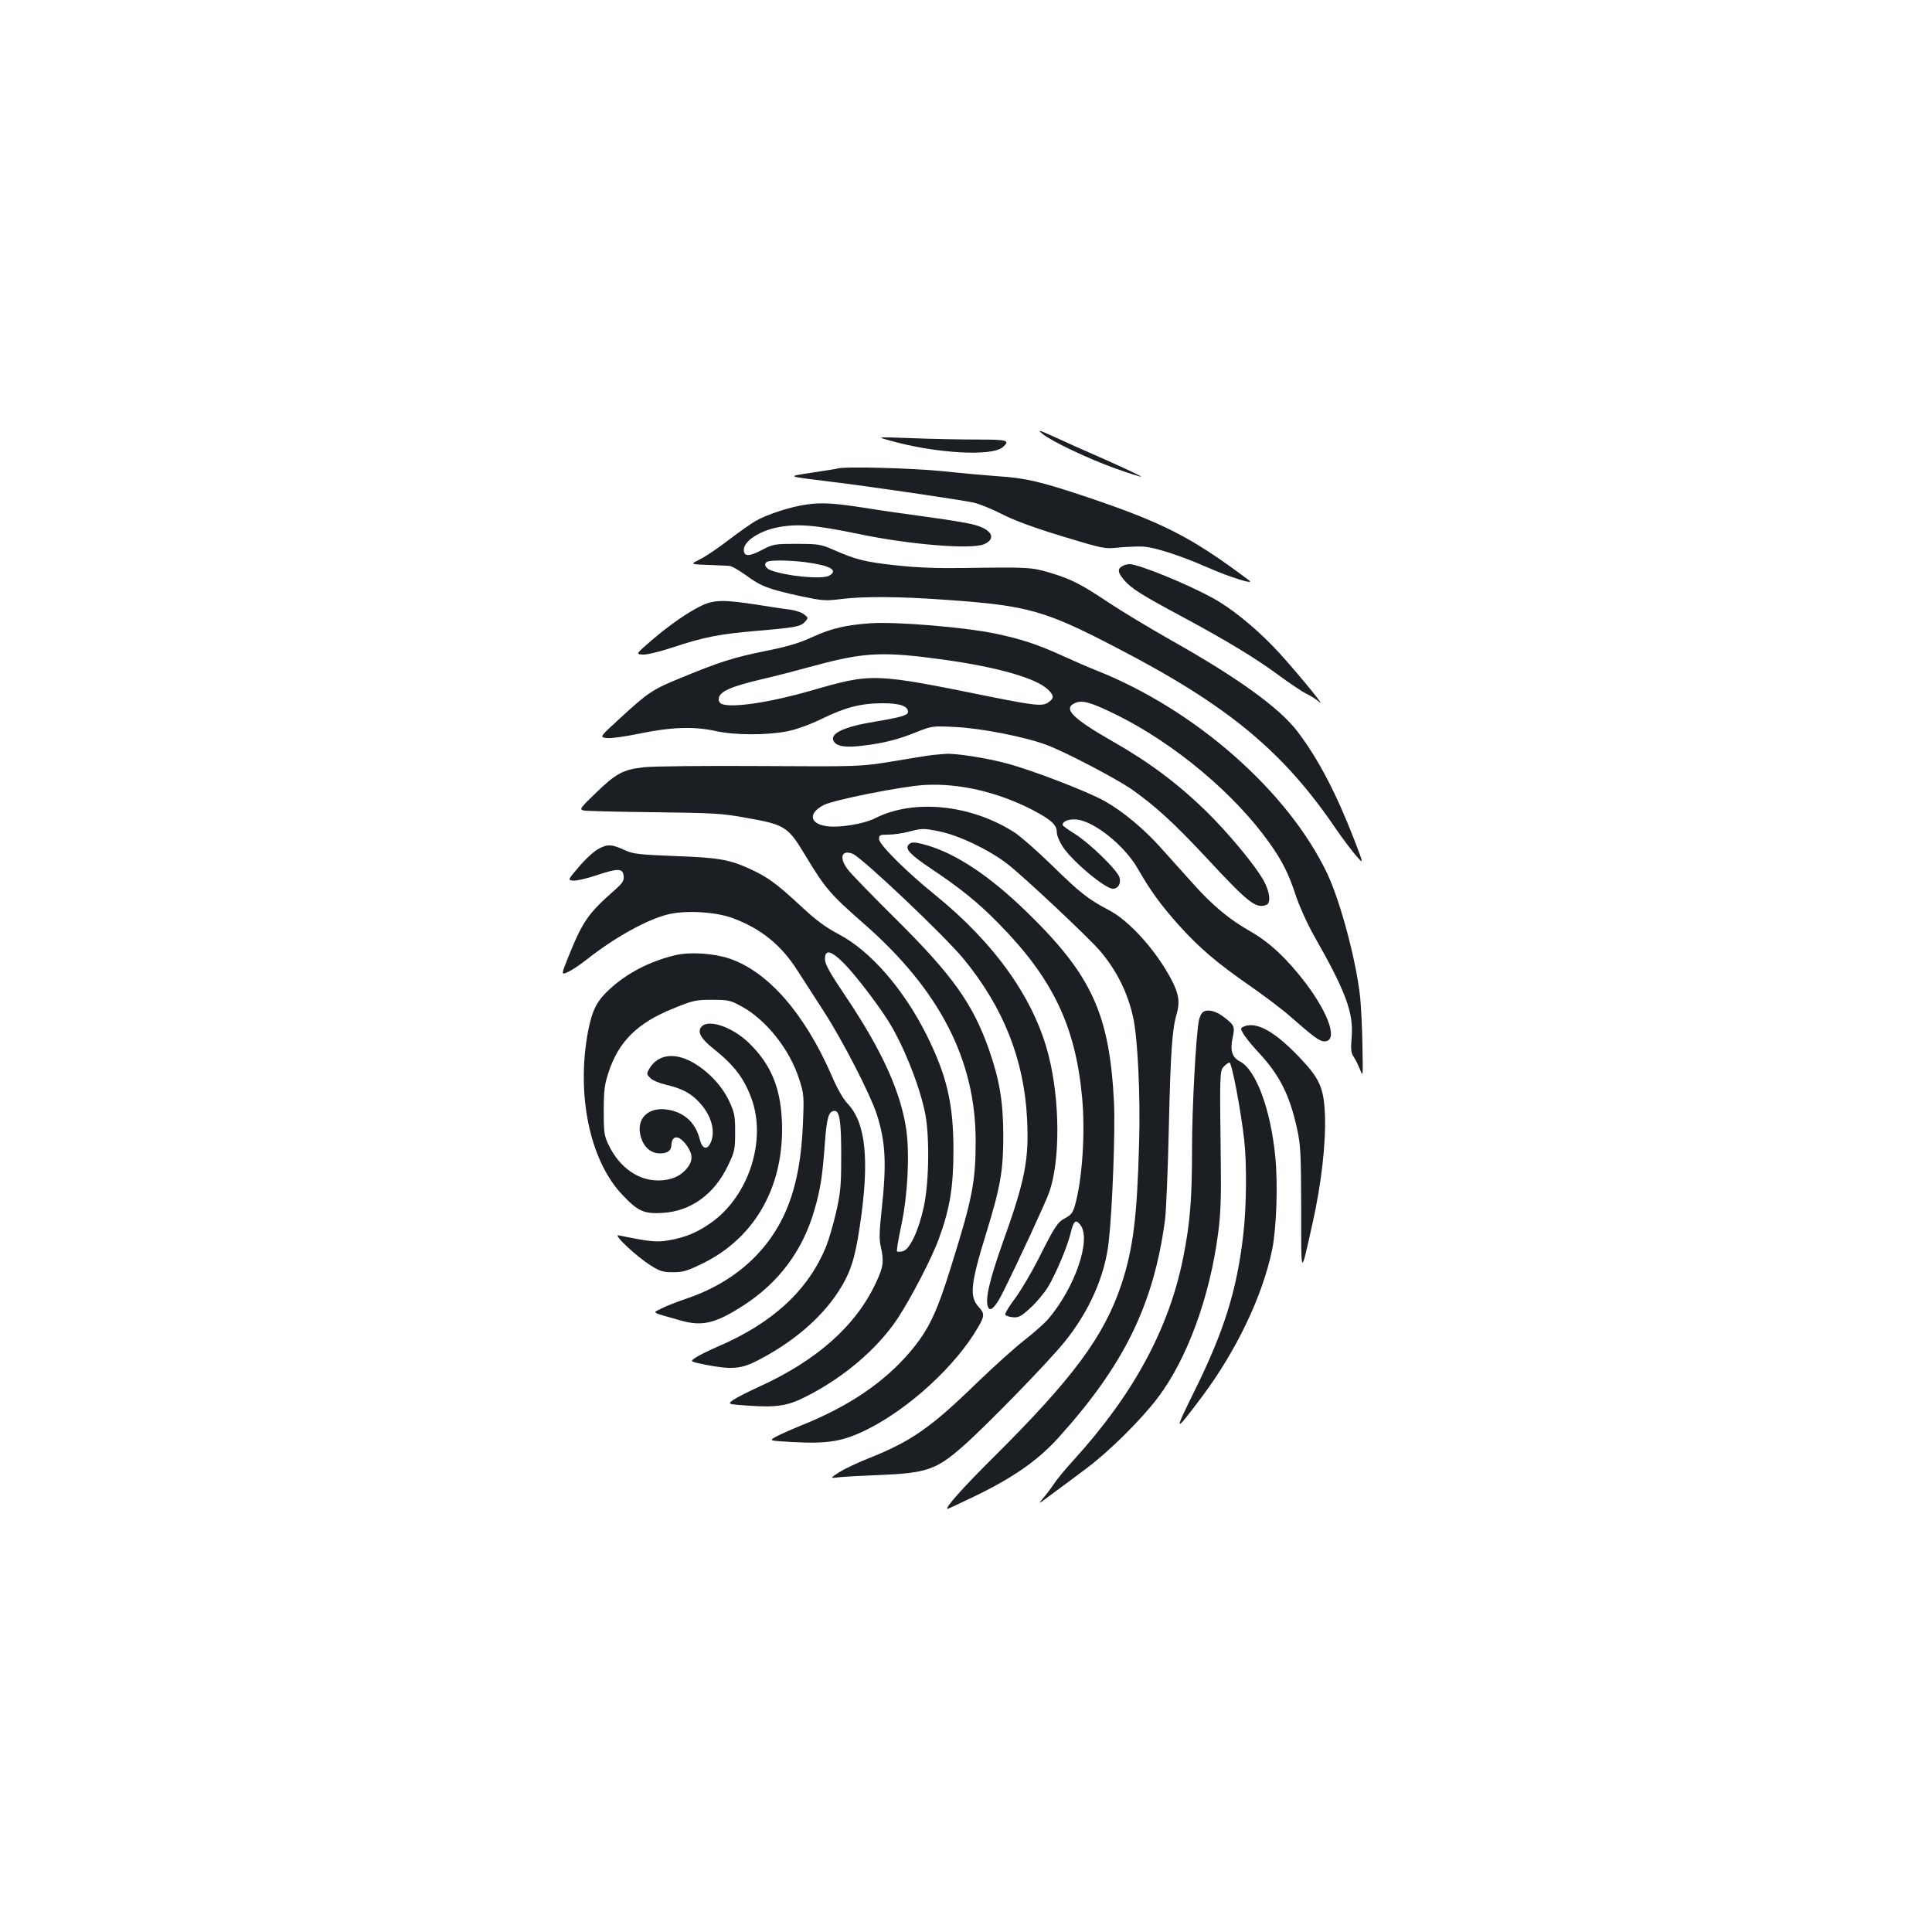 <?xml version="1.0" standalone="no"?>
<!DOCTYPE svg PUBLIC "-//W3C//DTD SVG 20010904//EN"
 "http://www.w3.org/TR/2001/REC-SVG-20010904/DTD/svg10.dtd">
<svg version="1.0" xmlns="http://www.w3.org/2000/svg"
 width="1000pt" height="1000pt" viewBox="0 0 1000 1000"
 preserveAspectRatio="xMidYMid meet">
<g transform="translate(0,1000) scale(0.1,-0.1)"
fill="#1b1f23" stroke="none">
<path d="M5395 7755 c47 -39 237 -129 379 -180 70 -25 130 -44 132 -42 3 2
-80 41 -183 87 -104 45 -226 100 -273 122 -73 33 -81 35 -55 13z"/>
<path d="M4605 7720 c236 -67 531 -84 586 -34 39 35 24 39 -133 39 -84 0 -236
3 -338 7 -185 7 -185 7 -115 -12z"/>
<path d="M4335 7575 c-5 -2 -64 -11 -130 -21 -136 -21 -141 -18 100 -48 192
-23 675 -94 737 -108 29 -7 95 -34 146 -60 62 -32 166 -70 310 -114 212 -64
219 -66 292 -58 41 4 98 6 125 5 59 -3 189 -44 335 -108 118 -52 249 -92 215
-67 -298 224 -444 298 -841 432 -237 79 -315 98 -459 107 -55 4 -182 15 -283
26 -159 16 -512 26 -547 14z"/>
<path d="M4177 7389 c-83 -11 -206 -51 -267 -86 -25 -15 -88 -59 -140 -99 -52
-40 -117 -84 -145 -98 -55 -29 -65 -26 90 -32 22 -1 49 -2 60 -3 11 0 51 -23
88 -50 77 -56 113 -70 282 -107 110 -23 127 -25 206 -15 117 15 304 14 550 -4
421 -30 506 -54 879 -248 577 -299 863 -536 1138 -942 34 -49 80 -110 102
-135 39 -45 39 -45 -11 85 -93 240 -187 419 -292 557 -93 123 -307 278 -657
475 -113 64 -257 151 -320 193 -145 97 -196 123 -307 156 -95 28 -109 29 -453
24 -126 -2 -236 2 -345 14 -160 18 -202 28 -325 82 -60 26 -75 29 -185 29
-116 0 -122 -1 -182 -32 -66 -35 -93 -34 -93 1 0 44 76 95 168 115 106 22 195
15 427 -33 263 -55 581 -81 648 -53 67 29 41 78 -55 102 -29 8 -138 26 -243
40 -104 14 -244 34 -310 45 -167 26 -229 30 -308 19z m-7 -299 c128 -17 172
-42 121 -70 -38 -20 -224 -2 -303 29 -29 11 -37 36 -15 44 20 9 118 7 197 -3z"/>
<path d="M5808 7069 c-25 -14 -22 -32 8 -69 38 -45 90 -78 301 -191 238 -128
387 -219 507 -308 52 -38 114 -80 138 -92 24 -11 54 -31 67 -43 45 -40 -161
209 -243 292 -98 101 -218 197 -306 245 -138 76 -387 177 -434 177 -12 0 -29
-5 -38 -11z"/>
<path d="M3633 6866 c-71 -34 -161 -96 -260 -180 -82 -71 -82 -71 -48 -74 21
-2 83 13 157 37 162 54 241 69 438 86 200 17 224 22 247 47 17 19 17 21 -5 38
-12 10 -46 21 -74 25 -29 3 -108 15 -176 26 -163 25 -215 25 -279 -5z"/>
<path d="M4505 6774 c-127 -9 -202 -27 -295 -69 -73 -34 -131 -51 -250 -75
-164 -33 -238 -57 -439 -140 -142 -58 -167 -74 -312 -208 -106 -97 -106 -97
-70 -102 20 -3 95 7 171 23 164 34 284 38 395 13 100 -22 265 -22 371 -1 49
10 117 35 179 65 120 59 202 80 315 80 88 0 130 -15 130 -45 0 -17 -38 -28
-170 -50 -165 -27 -239 -63 -214 -103 17 -26 63 -33 154 -21 107 13 178 31
277 71 76 30 81 31 198 25 131 -6 362 -51 473 -93 96 -36 352 -170 436 -227
124 -87 219 -173 398 -365 210 -226 249 -256 302 -236 25 9 19 65 -11 122 -45
82 -185 251 -306 369 -146 141 -292 250 -482 358 -206 118 -254 168 -191 196
37 17 83 4 213 -60 301 -148 615 -411 795 -666 66 -93 100 -161 137 -276 18
-53 59 -144 96 -209 161 -283 202 -393 191 -520 -5 -61 -3 -80 10 -99 9 -13
24 -43 33 -66 16 -41 16 -39 13 119 -1 88 -7 204 -12 256 -21 191 -102 493
-170 638 -202 425 -682 848 -1193 1051 -43 17 -126 53 -185 80 -123 56 -209
84 -338 111 -162 34 -515 63 -649 54z m390 -190 c272 -38 468 -95 528 -152 34
-32 34 -47 1 -69 -30 -19 -68 -15 -294 30 -611 124 -614 124 -933 32 -212 -61
-406 -90 -461 -69 -9 3 -16 14 -16 24 0 39 55 65 230 106 58 13 180 45 272 70
255 69 354 73 673 28z"/>
<path d="M4835 6093 c-22 -2 -116 -17 -210 -33 -170 -28 -170 -28 -685 -25
-289 2 -554 -1 -605 -6 -110 -12 -146 -31 -257 -139 -76 -74 -80 -79 -57 -85
13 -3 177 -7 364 -9 309 -4 353 -6 477 -29 203 -36 216 -44 309 -199 101 -167
126 -196 298 -347 394 -344 581 -707 581 -1126 0 -212 -17 -299 -127 -650 -76
-245 -117 -329 -213 -443 -137 -160 -319 -283 -570 -383 -47 -19 -102 -44
-123 -55 -38 -21 -38 -21 85 -28 186 -10 261 3 388 66 218 109 459 331 573
529 33 56 34 71 3 104 -49 53 -43 118 38 380 75 244 89 327 89 505 0 174 -19
290 -74 447 -83 236 -187 383 -479 673 -125 124 -239 241 -253 261 -45 60 -31
102 26 80 48 -19 475 -423 576 -546 205 -250 312 -521 327 -825 11 -211 -10
-320 -127 -645 -67 -190 -91 -290 -75 -330 11 -29 40 0 80 82 77 154 218 459
236 510 58 162 57 475 -2 708 -73 292 -276 580 -588 833 -151 122 -290 261
-290 289 0 21 5 23 48 23 26 0 77 7 113 17 62 16 72 16 149 0 99 -19 255 -93
352 -167 78 -59 417 -377 480 -450 87 -101 146 -219 174 -350 23 -109 37 -398
30 -645 -10 -382 -31 -551 -92 -734 -89 -267 -250 -485 -661 -893 -165 -164
-257 -268 -238 -268 2 0 64 29 137 64 201 97 329 186 435 303 341 377 494 689
553 1128 6 44 15 262 20 485 9 386 17 502 40 580 18 62 12 105 -25 176 -79
152 -219 308 -325 363 -107 56 -149 89 -295 232 -77 75 -165 152 -195 171
-225 144 -521 174 -720 73 -59 -30 -187 -51 -253 -41 -87 13 -94 67 -14 109
53 27 404 97 523 104 178 10 377 -36 558 -129 97 -51 126 -77 126 -116 0 -16
14 -49 31 -75 49 -75 219 -217 259 -217 27 0 43 26 35 57 -9 37 -155 179 -232
227 -35 22 -63 42 -63 46 0 20 33 32 75 28 91 -11 246 -135 314 -254 65 -114
121 -190 211 -291 109 -121 201 -199 373 -318 70 -49 162 -118 203 -154 123
-108 154 -131 179 -131 71 0 27 136 -95 299 -95 125 -186 211 -281 266 -117
66 -202 137 -309 257 -51 57 -127 141 -168 187 -87 96 -194 184 -285 235 -90
50 -375 160 -508 195 -105 28 -265 53 -314 49 -11 -1 -38 -3 -60 -5z"/>
<path d="M4702 5627 c-18 -21 10 -51 111 -119 159 -106 249 -179 355 -287 280
-284 399 -531 433 -902 17 -179 1 -422 -36 -554 -11 -41 -21 -54 -50 -69 -42
-23 -53 -39 -140 -212 -36 -71 -90 -162 -120 -203 -31 -41 -54 -79 -52 -85 2
-6 19 -12 39 -14 30 -3 43 4 91 48 31 28 72 77 91 108 41 68 100 208 117 277
16 66 26 76 50 46 60 -73 -26 -325 -166 -489 -20 -23 -76 -72 -123 -109 -48
-37 -159 -137 -247 -222 -239 -232 -338 -301 -561 -390 -56 -22 -123 -54 -150
-71 -49 -32 -49 -32 1 -26 28 3 118 8 200 11 251 10 300 27 438 148 123 108
448 442 530 545 127 158 207 341 226 517 19 171 34 577 27 719 -23 458 -115
659 -454 988 -190 184 -358 296 -511 342 -66 19 -85 20 -99 3z"/>
<path d="M3099 5607 c-25 -13 -69 -54 -102 -93 -59 -69 -59 -69 -30 -72 16 -2
71 11 122 28 110 37 135 36 139 -4 3 -23 -5 -36 -43 -70 -142 -125 -168 -163
-243 -348 -38 -95 -38 -95 -2 -79 20 9 65 39 100 67 138 109 306 203 413 230
90 24 250 15 339 -18 146 -54 251 -139 334 -269 26 -41 88 -137 138 -214 99
-153 242 -432 275 -535 45 -141 50 -254 25 -487 -13 -116 -14 -159 -5 -196 17
-75 14 -103 -24 -184 -104 -225 -308 -406 -611 -543 -55 -25 -113 -55 -129
-66 -29 -22 -29 -22 69 -29 150 -11 211 -3 303 44 197 98 374 249 478 405 70
106 178 314 214 413 57 154 76 270 76 458 0 243 -34 387 -140 600 -119 237
-290 433 -453 519 -70 37 -120 74 -200 149 -122 113 -167 146 -255 187 -110
51 -166 61 -392 69 -180 7 -217 11 -255 28 -74 34 -93 35 -141 10z m1270 -594
c57 -58 168 -202 229 -298 76 -122 155 -316 188 -465 26 -115 24 -365 -4 -494
-26 -124 -73 -223 -108 -232 -14 -4 -28 -4 -31 -1 -3 4 7 64 22 134 33 154 44
366 26 495 -28 194 -125 409 -308 682 -89 132 -113 175 -113 202 0 52 31 45
99 -23z"/>
<path d="M3495 5056 c-133 -32 -251 -93 -344 -180 -63 -59 -86 -106 -107 -213
-62 -327 8 -667 175 -845 82 -87 113 -102 211 -96 146 9 267 96 338 245 35 73
37 84 37 173 0 86 -3 101 -32 163 -38 80 -113 158 -193 201 -94 51 -178 36
-220 -37 -14 -25 -13 -28 6 -47 11 -12 48 -27 83 -35 85 -20 132 -46 178 -99
57 -65 77 -144 51 -201 -18 -40 -44 -32 -56 18 -23 90 -85 144 -177 155 -105
11 -162 -65 -121 -162 17 -41 51 -66 91 -66 40 0 59 14 60 42 3 57 42 54 83
-6 29 -42 28 -77 -3 -114 -35 -42 -84 -62 -149 -62 -103 0 -198 67 -253 178
-26 53 -28 66 -28 182 0 106 4 136 25 200 52 160 151 257 337 331 100 41 115
44 198 44 83 0 95 -2 153 -34 127 -69 249 -222 298 -375 25 -77 26 -88 20
-231 -7 -174 -31 -307 -76 -423 -89 -231 -277 -402 -537 -487 -43 -15 -97 -36
-120 -48 -47 -24 -58 -17 97 -61 114 -33 182 -17 328 77 183 118 307 284 367
493 32 109 42 177 54 341 10 139 20 173 51 173 27 0 35 -61 34 -255 0 -135 -5
-177 -27 -272 -14 -61 -37 -139 -50 -172 -92 -228 -277 -399 -562 -521 -44
-19 -95 -44 -113 -56 -32 -21 -32 -21 50 -38 135 -26 185 -22 271 23 180 93
326 217 416 355 62 96 86 168 111 337 52 345 32 539 -65 639 -20 21 -53 78
-79 140 -141 324 -330 541 -532 609 -82 27 -203 35 -279 17z"/>
<path d="M6222 4757 c-6 -6 -13 -23 -16 -37 -15 -66 -36 -450 -36 -661 0 -267
-10 -389 -46 -569 -73 -367 -259 -709 -565 -1045 -45 -49 -92 -107 -105 -127
-13 -20 -38 -53 -56 -74 -29 -33 -23 -30 47 23 44 32 123 91 175 130 121 90
288 256 374 370 151 200 268 520 311 850 13 96 16 184 14 353 -6 474 -6 486
15 509 11 12 24 21 30 21 12 0 59 -249 76 -400 14 -125 12 -348 -5 -492 -33
-286 -99 -497 -250 -803 -112 -226 -109 -228 36 -35 179 239 315 524 364 764
22 110 30 338 16 478 -24 246 -100 451 -183 494 -41 21 -52 57 -38 122 13 60
10 67 -54 114 -41 30 -87 36 -104 15z"/>
<path d="M3630 4685 c-22 -26 -2 -62 64 -114 105 -84 156 -150 195 -255 80
-216 -12 -504 -206 -643 -73 -52 -132 -77 -222 -93 -61 -11 -100 -7 -259 26
-32 7 91 -109 166 -156 47 -30 64 -35 116 -35 53 0 74 7 158 48 271 135 420
405 405 737 -8 175 -59 294 -173 404 -86 82 -209 123 -244 81z"/>
<path d="M6455 4692 c-11 -2 -24 -8 -29 -12 -10 -10 27 -62 96 -136 102 -111
154 -215 191 -384 19 -86 21 -127 22 -417 0 -360 -4 -355 59 -73 45 199 69
413 64 555 -5 143 -27 193 -133 303 -116 122 -206 177 -270 164z"/>
</g>
</svg>
